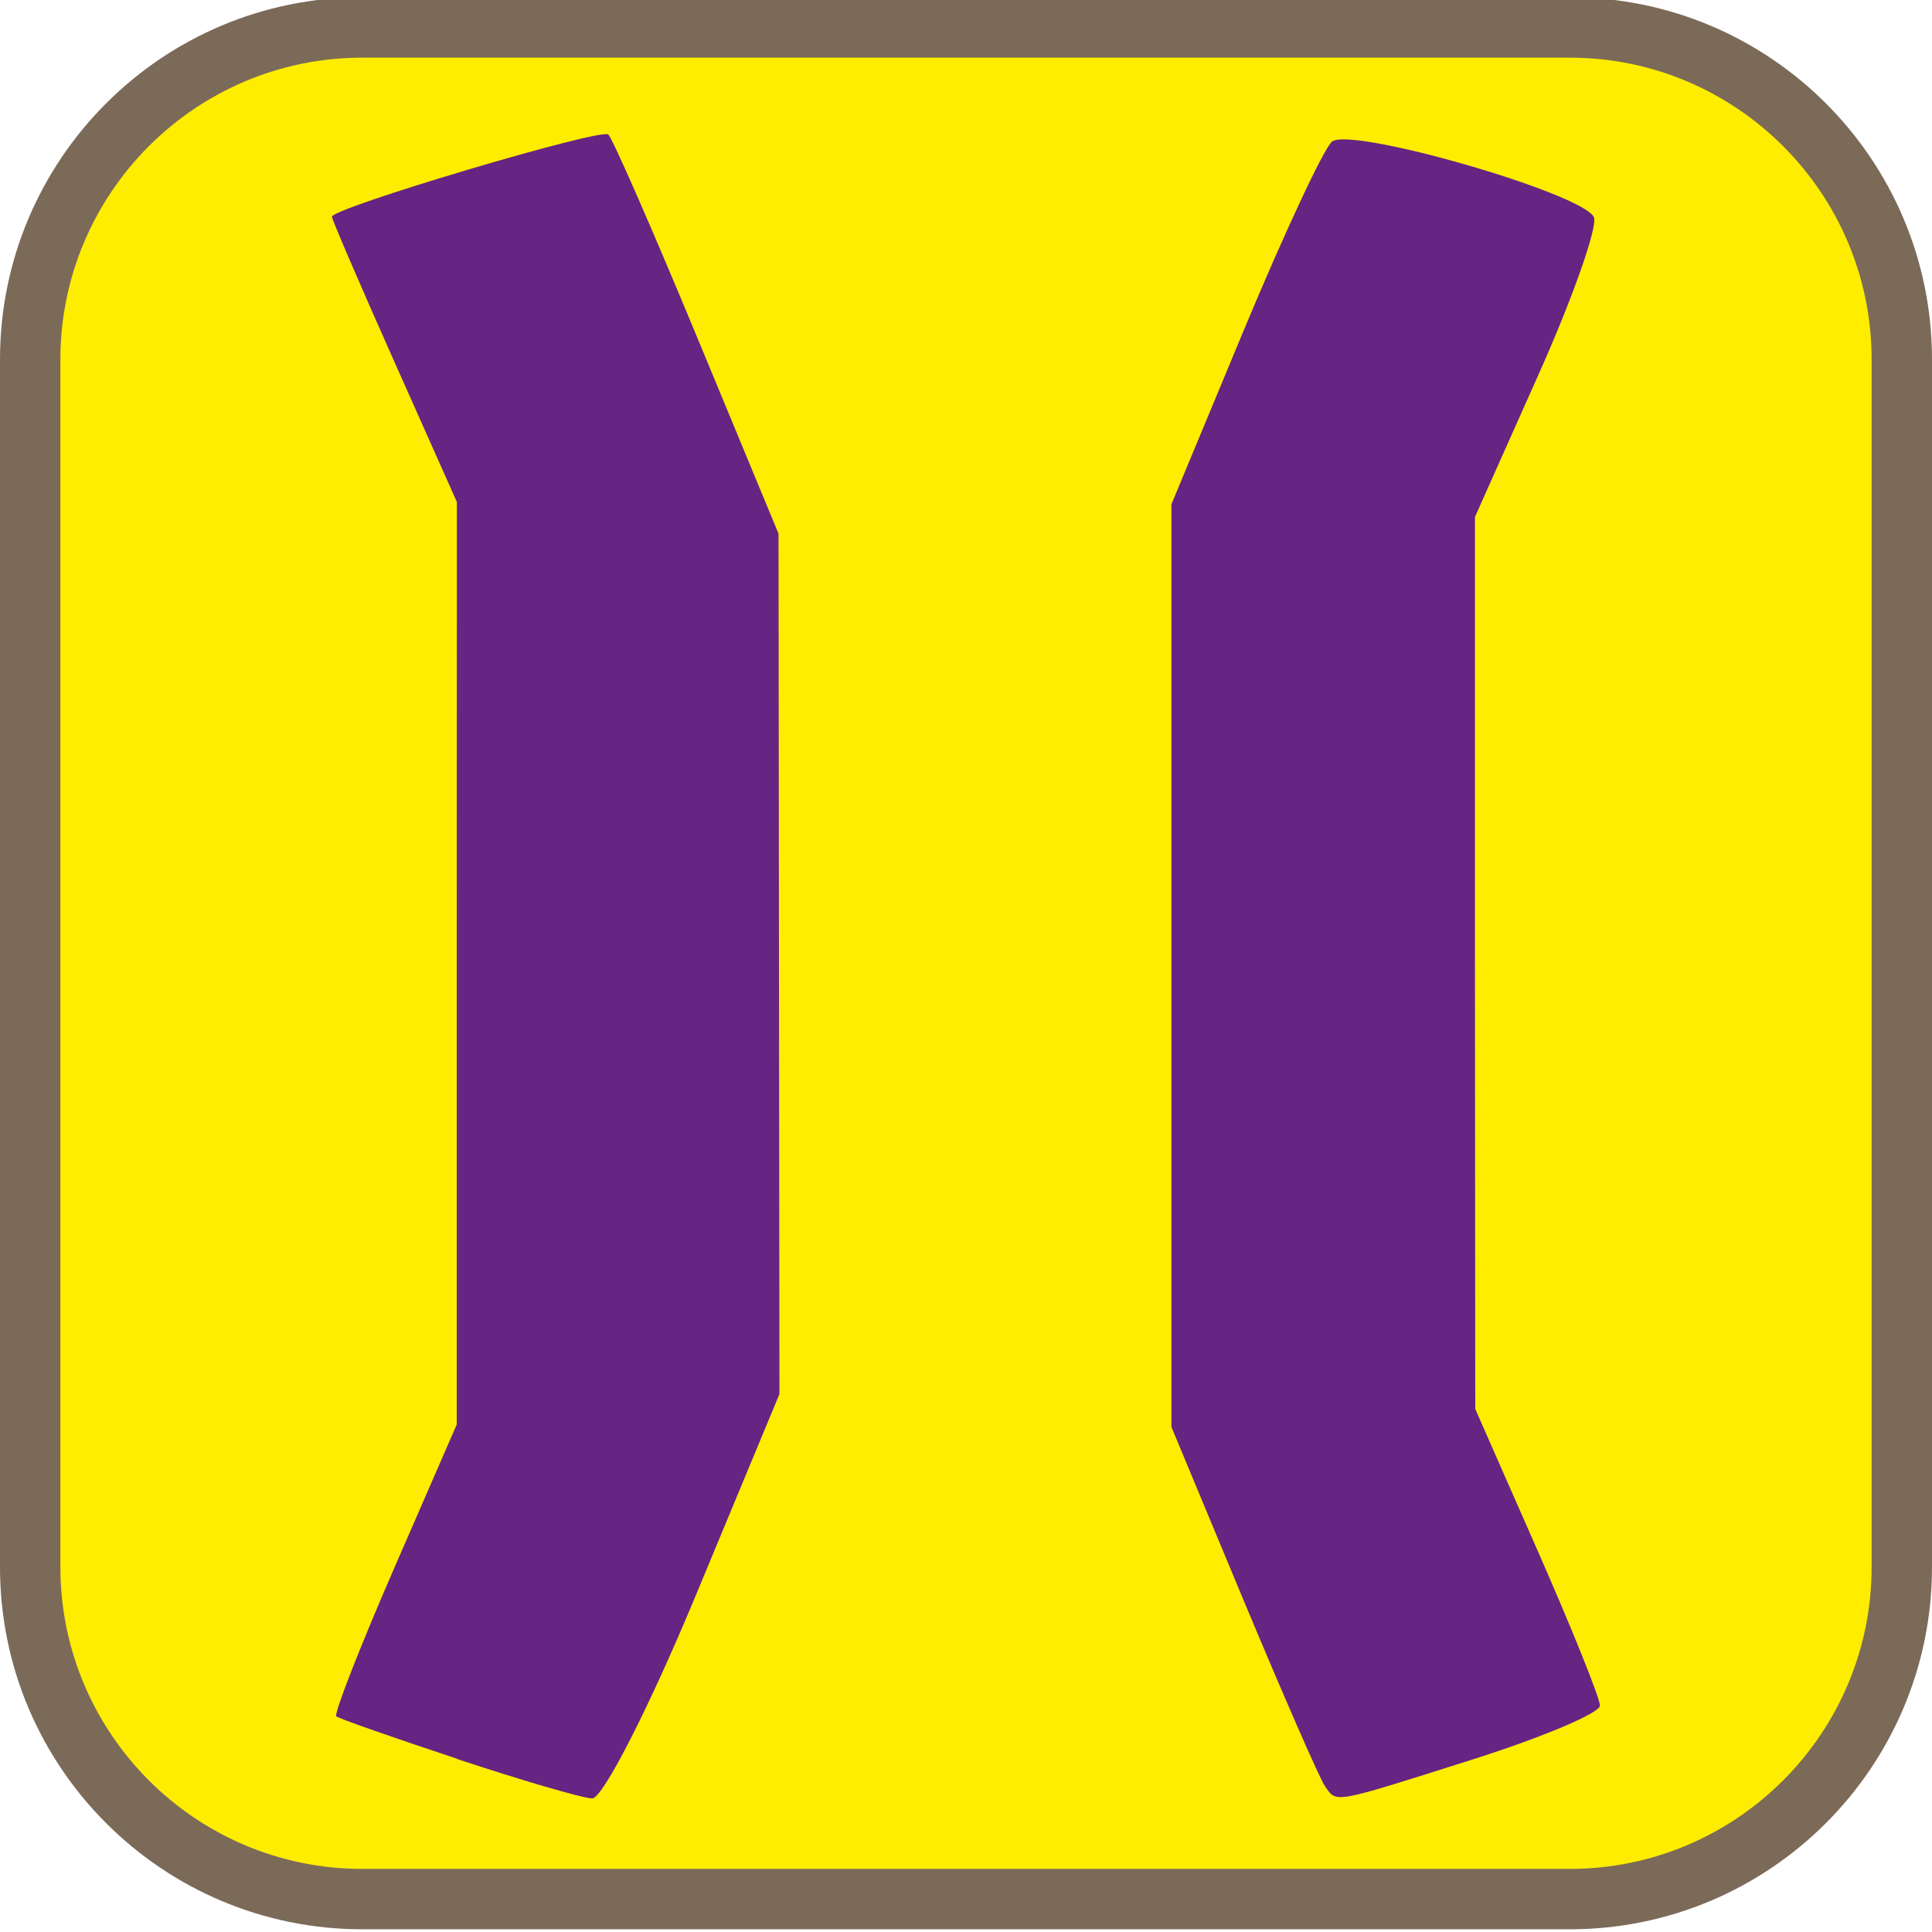 <svg xmlns="http://www.w3.org/2000/svg" id="iconoAGUA" viewBox="0 0 128 128"><defs><style>.cls-1{fill:#ffed00}.cls-2{fill:#662483}.cls-3{fill:#7b6a58}</style></defs><g><rect width="124" height="124" x="2" y="1.82" class="cls-1" rx="22" ry="22"/><path d="M104,3.82c11.03,0,20,8.97,20,20V103.82c0,11.03-8.97,20-20,20H24c-11.03,0-20-8.97-20-20V23.82C4,12.79,12.97,3.82,24,3.82H104m0-4H24C10.75-.18,0,10.56,0,23.82V103.82C0,117.07,10.75,127.82,24,127.82H104c13.25,0,24-10.75,24-24V23.82C128,10.56,117.25-.18,104-.18h0Z" class="cls-3"/></g><path d="M30.28,116.52c-4.23-1.4-7.83-2.66-8-2.81s1.55-4.56,3.83-9.8l4.15-9.53v-30.56s.01-30.56,.01-30.56l-4.14-9.29c-2.28-5.11-4.14-9.44-4.14-9.61,0-.58,17.8-5.88,18.31-5.45,.27,.23,2.92,6.28,5.89,13.44l5.39,13.01,.03,28.5,.03,28.5-5.58,13.43c-3.07,7.38-6.14,13.39-6.83,13.36s-4.71-1.21-8.94-2.61h0Zm57.51,1.83c-.34-.47-2.76-6.01-5.4-12.33l-4.78-11.48V33.41l4.81-11.57c2.65-6.36,5.27-11.97,5.82-12.45,1.19-1.04,16.63,3.41,17.36,5,.27,.59-1.38,5.31-3.69,10.47l-4.19,9.39v29.55s.02,29.55,.02,29.55l4.13,9.38c2.27,5.16,4.13,9.78,4.13,10.27s-3.76,2.08-8.35,3.54c-9.49,3.01-9.06,2.93-9.87,1.8h0Z" class="cls-2"/></svg>